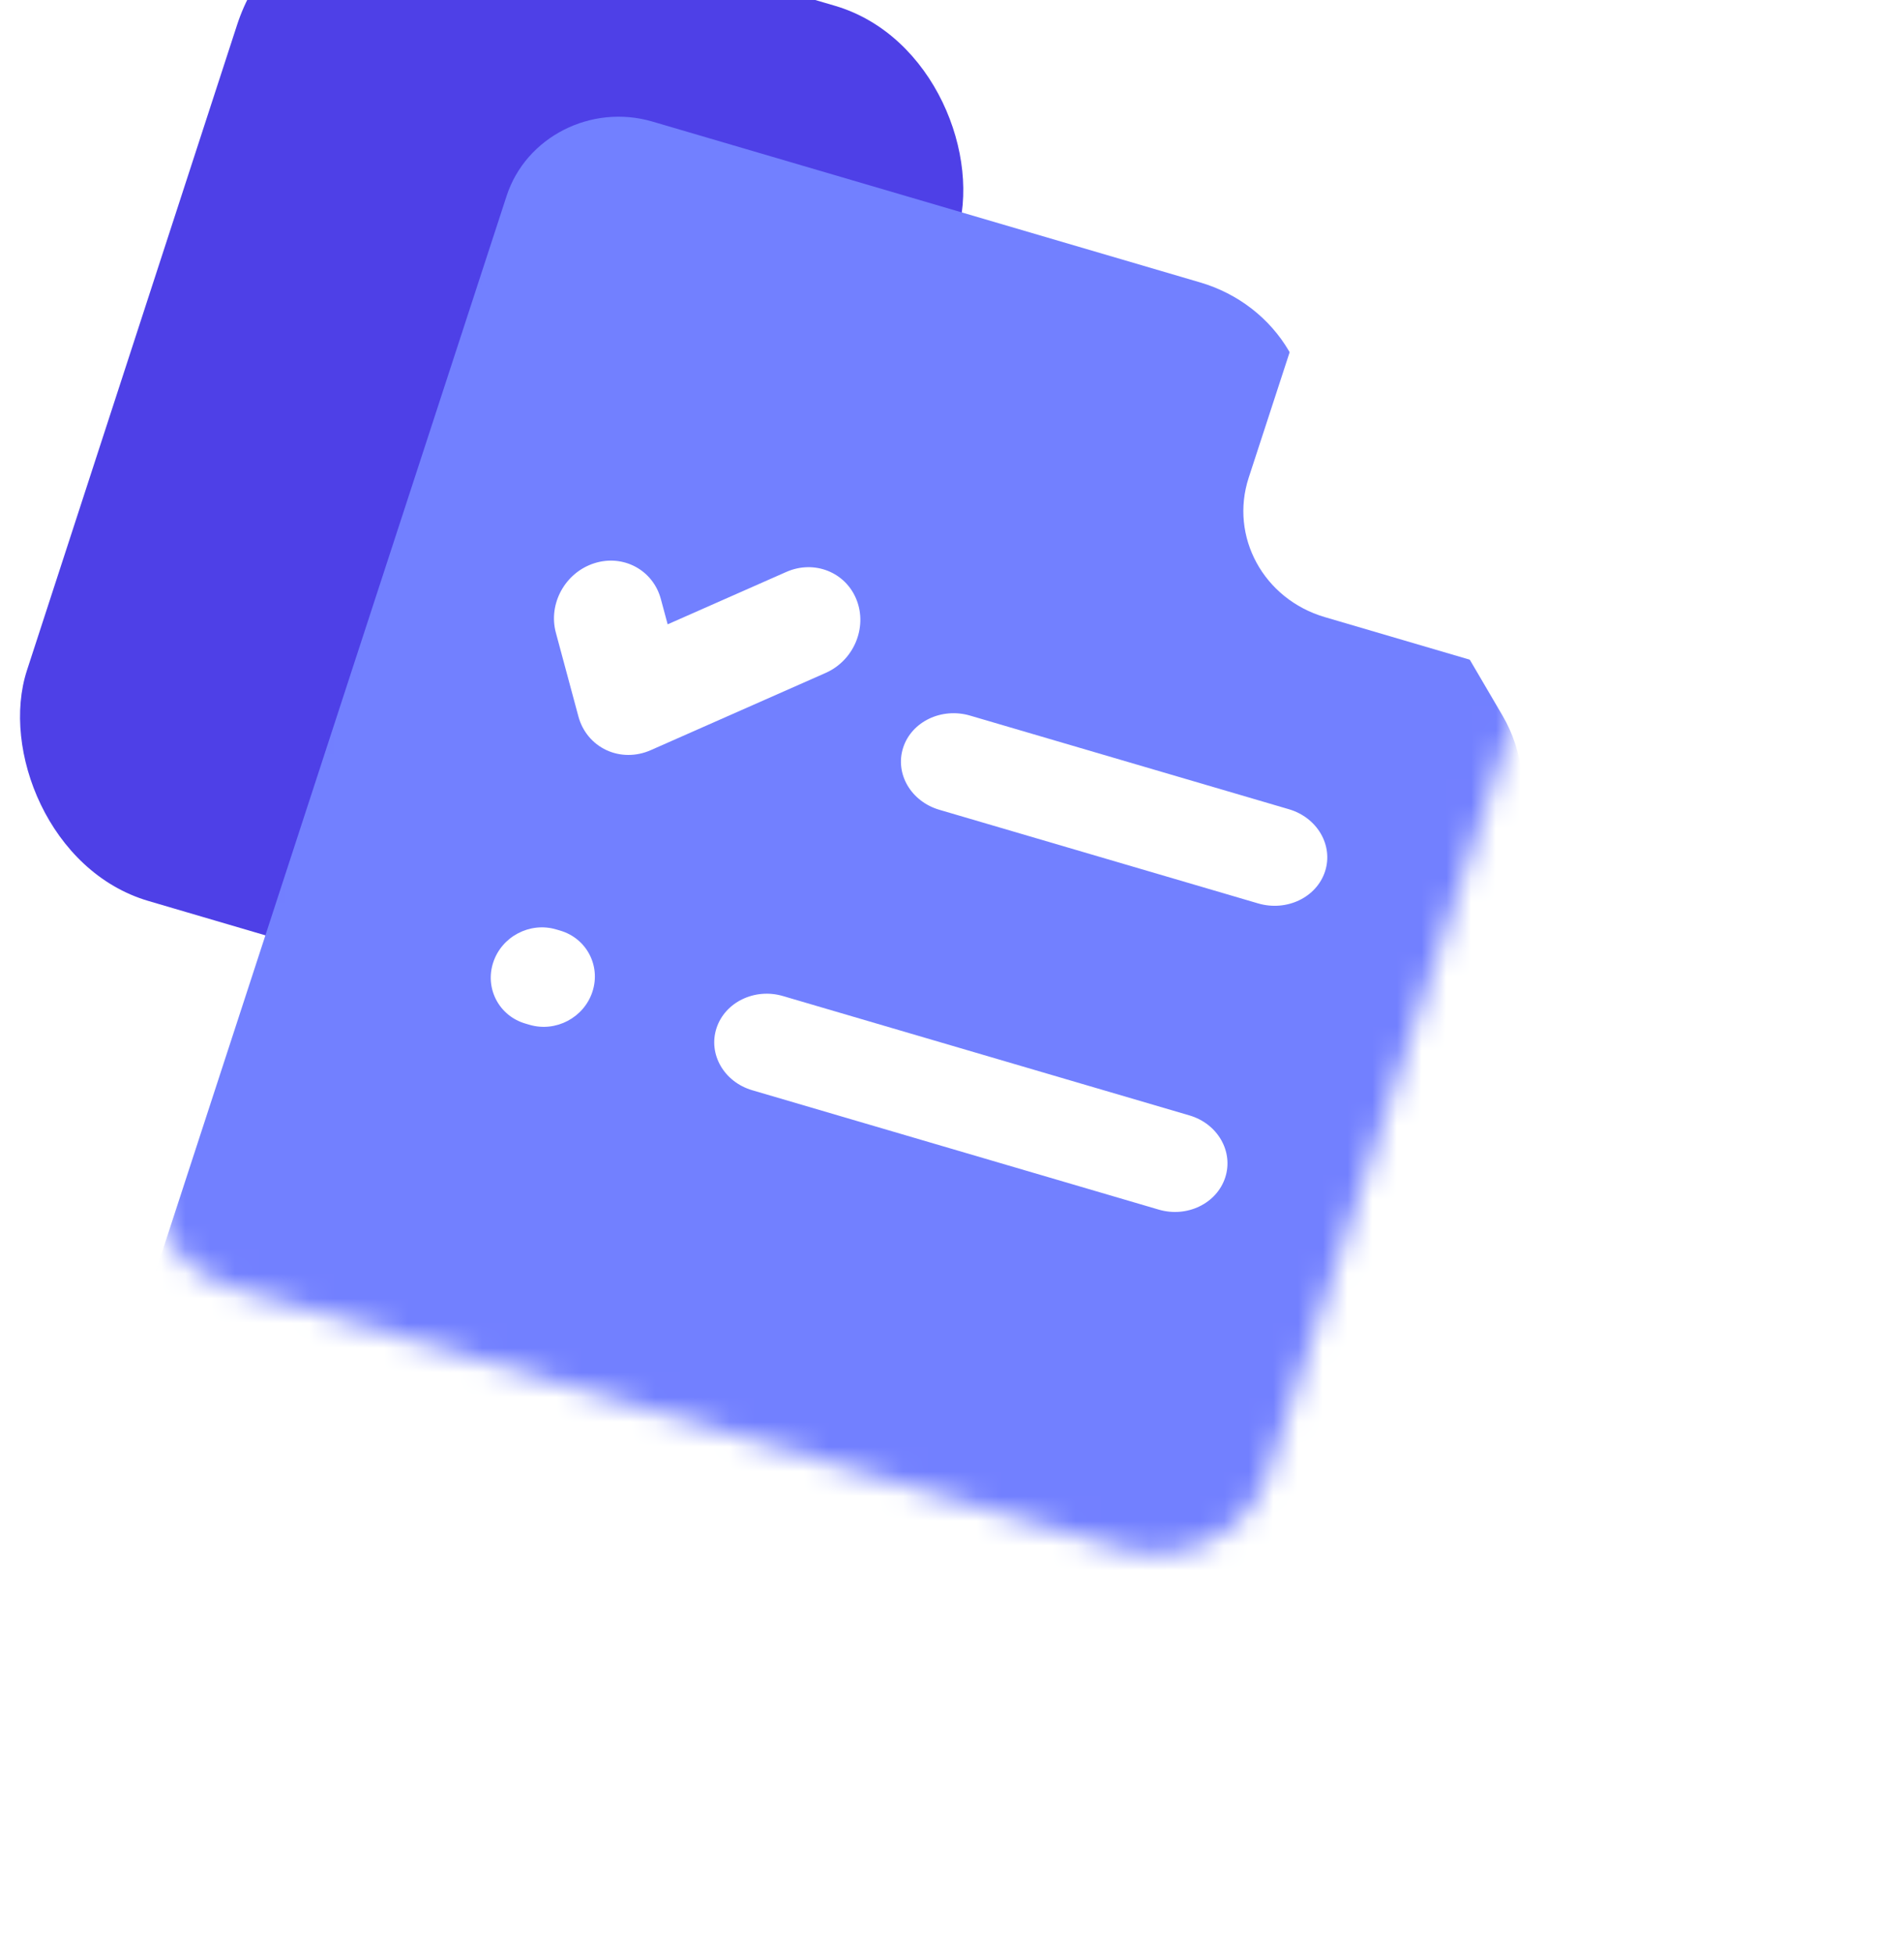 <svg width="77" height="79" viewBox="0 0 77 79" fill="none" xmlns="http://www.w3.org/2000/svg">
<g filter="url(#filter0_i_1003_17842)">
<rect width="30.304" height="42.518" rx="7.557" transform="matrix(0.96 0.282 -0.31 0.952 11.928 3.256)" fill="#4E40E7"/>
</g>
<mask id="mask0_1003_17842" style="mask-type:alpha" maskUnits="userSpaceOnUse" x="6" y="0" width="56" height="63">
<path d="M26.387 0.198L48.534 6.7C50.06 7.148 51.345 8.14 52.127 9.474L60.762 24.211C61.607 25.652 61.792 27.37 61.274 28.958L51.271 59.615C50.492 62.003 47.85 63.348 45.371 62.62L9.459 52.077C6.98 51.349 5.602 48.824 6.381 46.436L20.488 3.203C21.267 0.815 23.908 -0.53 26.387 0.198Z" fill="#4D72D3"/>
</mask>
<g mask="url(#mask0_1003_17842)">
<g filter="url(#filter1_di_1003_17842)">
<path d="M26.387 0.198L48.534 6.7C50.06 7.148 51.345 8.14 52.127 9.474L60.762 24.211C61.607 25.652 61.792 27.37 61.274 28.958L51.271 59.615C50.492 62.003 47.85 63.348 45.371 62.62L9.459 52.077C6.98 51.349 5.602 48.824 6.381 46.436L20.488 3.203C21.267 0.815 23.908 -0.53 26.387 0.198Z" fill="#7280FF"/>
</g>
<g filter="url(#filter2_dii_1003_17842)">
<path fill-rule="evenodd" clip-rule="evenodd" d="M53.579 22.392L62.556 25.028L66.788 12.058L53.322 8.105L50.5 16.751C49.721 19.139 51.099 21.665 53.579 22.392Z" fill="white"/>
</g>
</g>
<g filter="url(#filter3_dii_1003_17842)">
<path fill-rule="evenodd" clip-rule="evenodd" d="M34.644 19.637C35.084 20.765 34.522 22.084 33.39 22.584L26.312 25.709C25.73 25.965 25.08 25.964 24.523 25.704C23.967 25.445 23.556 24.953 23.393 24.349L22.48 20.959C22.163 19.785 22.857 18.528 24.029 18.151C25.202 17.774 26.409 18.421 26.725 19.595L27.001 20.619L31.799 18.501C32.931 18.001 34.205 18.51 34.644 19.637Z" fill="white"/>
</g>
<g filter="url(#filter4_dii_1003_17842)">
<path fill-rule="evenodd" clip-rule="evenodd" d="M36.526 25.602C36.869 24.55 38.08 23.972 39.23 24.309L52.125 28.095C53.275 28.433 53.929 29.559 53.586 30.61C53.243 31.662 52.033 32.24 50.882 31.903L37.988 28.117C36.837 27.779 36.183 26.653 36.526 25.602Z" fill="white"/>
</g>
<g filter="url(#filter5_dii_1003_17842)">
<path fill-rule="evenodd" clip-rule="evenodd" d="M28.976 36.946C29.32 35.894 30.523 35.313 31.663 35.648L48.105 40.475C49.245 40.81 49.892 41.934 49.549 42.986C49.206 44.037 48.003 44.618 46.862 44.283L30.421 39.456C29.28 39.121 28.633 37.997 28.976 36.946Z" fill="white"/>
</g>
<g filter="url(#filter6_dii_1003_17842)">
<path fill-rule="evenodd" clip-rule="evenodd" d="M19.945 34.293C20.288 33.242 21.427 32.642 22.488 32.953L22.658 33.003C23.72 33.315 24.302 34.42 23.959 35.471C23.616 36.523 22.477 37.123 21.416 36.811L21.246 36.761C20.184 36.45 19.602 35.344 19.945 34.293Z" fill="white"/>
</g>
<defs>
<filter id="filter0_i_1003_17842" x="0.701" y="-4.369" width="38.355" height="54.806" filterUnits="userSpaceOnUse" color-interpolation-filters="sRGB">
<feFlood flood-opacity="0" result="BackgroundImageFix"/>
<feBlend mode="normal" in="SourceGraphic" in2="BackgroundImageFix" result="shape"/>
<feColorMatrix in="SourceAlpha" type="matrix" values="0 0 0 0 0 0 0 0 0 0 0 0 0 0 0 0 0 0 127 0" result="hardAlpha"/>
<feOffset dy="-9.437"/>
<feGaussianBlur stdDeviation="5.898"/>
<feComposite in2="hardAlpha" operator="arithmetic" k2="-1" k3="1"/>
<feColorMatrix type="matrix" values="0 0 0 0 0.072 0 0 0 0 0.136 0 0 0 0 0.717 0 0 0 0.35 0"/>
<feBlend mode="normal" in2="shape" result="effect1_innerShadow_1003_17842"/>
</filter>
<filter id="filter1_di_1003_17842" x="-19.811" y="-11.806" width="107.347" height="114.766" filterUnits="userSpaceOnUse" color-interpolation-filters="sRGB">
<feFlood flood-opacity="0" result="BackgroundImageFix"/>
<feColorMatrix in="SourceAlpha" type="matrix" values="0 0 0 0 0 0 0 0 0 0 0 0 0 0 0 0 0 0 127 0" result="hardAlpha"/>
<feOffset dy="14.155"/>
<feGaussianBlur stdDeviation="12.976"/>
<feColorMatrix type="matrix" values="0 0 0 0 0 0 0 0 0 0.284 0 0 0 0 1 0 0 0 0.35 0"/>
<feBlend mode="normal" in2="BackgroundImageFix" result="effect1_dropShadow_1003_17842"/>
<feBlend mode="normal" in="SourceGraphic" in2="effect1_dropShadow_1003_17842" result="shape"/>
<feColorMatrix in="SourceAlpha" type="matrix" values="0 0 0 0 0 0 0 0 0 0 0 0 0 0 0 0 0 0 127 0" result="hardAlpha"/>
<feOffset dy="-9.437"/>
<feGaussianBlur stdDeviation="5.898"/>
<feComposite in2="hardAlpha" operator="arithmetic" k2="-1" k3="1"/>
<feColorMatrix type="matrix" values="0 0 0 0 0.072 0 0 0 0 0.136 0 0 0 0 0.717 0 0 0 0.35 0"/>
<feBlend mode="normal" in2="shape" result="effect2_innerShadow_1003_17842"/>
</filter>
<filter id="filter2_dii_1003_17842" x="27.88" y="-2.078" width="61.311" height="61.729" filterUnits="userSpaceOnUse" color-interpolation-filters="sRGB">
<feFlood flood-opacity="0" result="BackgroundImageFix"/>
<feColorMatrix in="SourceAlpha" type="matrix" values="0 0 0 0 0 0 0 0 0 0 0 0 0 0 0 0 0 0 127 0" result="hardAlpha"/>
<feOffset dy="12.209"/>
<feGaussianBlur stdDeviation="11.191"/>
<feColorMatrix type="matrix" values="0 0 0 0 0 0 0 0 0 0.045 0 0 0 0 0.45 0 0 0 0.25 0"/>
<feBlend mode="normal" in2="BackgroundImageFix" result="effect1_dropShadow_1003_17842"/>
<feBlend mode="normal" in="SourceGraphic" in2="effect1_dropShadow_1003_17842" result="shape"/>
<feColorMatrix in="SourceAlpha" type="matrix" values="0 0 0 0 0 0 0 0 0 0 0 0 0 0 0 0 0 0 127 0" result="hardAlpha"/>
<feOffset dy="-8.139"/>
<feGaussianBlur stdDeviation="5.087"/>
<feComposite in2="hardAlpha" operator="arithmetic" k2="-1" k3="1"/>
<feColorMatrix type="matrix" values="0 0 0 0 0.69 0 0 0 0 0.777 0 0 0 0 1 0 0 0 1 0"/>
<feBlend mode="normal" in2="shape" result="effect2_innerShadow_1003_17842"/>
<feColorMatrix in="SourceAlpha" type="matrix" values="0 0 0 0 0 0 0 0 0 0 0 0 0 0 0 0 0 0 127 0" result="hardAlpha"/>
<feOffset dy="-1.511"/>
<feGaussianBlur stdDeviation="2.035"/>
<feComposite in2="hardAlpha" operator="arithmetic" k2="-1" k3="1"/>
<feColorMatrix type="matrix" values="0 0 0 0 1 0 0 0 0 1 0 0 0 0 1 0 0 0 0.75 0"/>
<feBlend mode="normal" in2="effect2_innerShadow_1003_17842" result="effect3_innerShadow_1003_17842"/>
</filter>
<filter id="filter3_dii_1003_17842" x="-1.14543e-05" y="7.86" width="57.196" height="52.662" filterUnits="userSpaceOnUse" color-interpolation-filters="sRGB">
<feFlood flood-opacity="0" result="BackgroundImageFix"/>
<feColorMatrix in="SourceAlpha" type="matrix" values="0 0 0 0 0 0 0 0 0 0 0 0 0 0 0 0 0 0 127 0" result="hardAlpha"/>
<feOffset dy="12.209"/>
<feGaussianBlur stdDeviation="11.191"/>
<feColorMatrix type="matrix" values="0 0 0 0 0 0 0 0 0 0.045 0 0 0 0 0.45 0 0 0 0.65 0"/>
<feBlend mode="normal" in2="BackgroundImageFix" result="effect1_dropShadow_1003_17842"/>
<feBlend mode="normal" in="SourceGraphic" in2="effect1_dropShadow_1003_17842" result="shape"/>
<feColorMatrix in="SourceAlpha" type="matrix" values="0 0 0 0 0 0 0 0 0 0 0 0 0 0 0 0 0 0 127 0" result="hardAlpha"/>
<feOffset dy="-4.534"/>
<feGaussianBlur stdDeviation="5.087"/>
<feComposite in2="hardAlpha" operator="arithmetic" k2="-1" k3="1"/>
<feColorMatrix type="matrix" values="0 0 0 0 0.57 0 0 0 0 0.631 0 0 0 0 0.95 0 0 0 1 0"/>
<feBlend mode="normal" in2="shape" result="effect2_innerShadow_1003_17842"/>
<feColorMatrix in="SourceAlpha" type="matrix" values="0 0 0 0 0 0 0 0 0 0 0 0 0 0 0 0 0 0 127 0" result="hardAlpha"/>
<feOffset dy="-3.052"/>
<feGaussianBlur stdDeviation="2.035"/>
<feComposite in2="hardAlpha" operator="arithmetic" k2="-1" k3="1"/>
<feColorMatrix type="matrix" values="0 0 0 0 1 0 0 0 0 1 0 0 0 0 1 0 0 0 0.75 0"/>
<feBlend mode="normal" in2="effect2_innerShadow_1003_17842" result="effect3_innerShadow_1003_17842"/>
</filter>
<filter id="filter4_dii_1003_17842" x="14.032" y="14.03" width="62.048" height="52.592" filterUnits="userSpaceOnUse" color-interpolation-filters="sRGB">
<feFlood flood-opacity="0" result="BackgroundImageFix"/>
<feColorMatrix in="SourceAlpha" type="matrix" values="0 0 0 0 0 0 0 0 0 0 0 0 0 0 0 0 0 0 127 0" result="hardAlpha"/>
<feOffset dy="12.209"/>
<feGaussianBlur stdDeviation="11.191"/>
<feColorMatrix type="matrix" values="0 0 0 0 0 0 0 0 0 0.045 0 0 0 0 0.45 0 0 0 0.65 0"/>
<feBlend mode="normal" in2="BackgroundImageFix" result="effect1_dropShadow_1003_17842"/>
<feBlend mode="normal" in="SourceGraphic" in2="effect1_dropShadow_1003_17842" result="shape"/>
<feColorMatrix in="SourceAlpha" type="matrix" values="0 0 0 0 0 0 0 0 0 0 0 0 0 0 0 0 0 0 127 0" result="hardAlpha"/>
<feOffset dy="-4.534"/>
<feGaussianBlur stdDeviation="5.087"/>
<feComposite in2="hardAlpha" operator="arithmetic" k2="-1" k3="1"/>
<feColorMatrix type="matrix" values="0 0 0 0 0.57 0 0 0 0 0.631 0 0 0 0 0.95 0 0 0 1 0"/>
<feBlend mode="normal" in2="shape" result="effect2_innerShadow_1003_17842"/>
<feColorMatrix in="SourceAlpha" type="matrix" values="0 0 0 0 0 0 0 0 0 0 0 0 0 0 0 0 0 0 127 0" result="hardAlpha"/>
<feOffset dy="-3.052"/>
<feGaussianBlur stdDeviation="2.035"/>
<feComposite in2="hardAlpha" operator="arithmetic" k2="-1" k3="1"/>
<feColorMatrix type="matrix" values="0 0 0 0 1 0 0 0 0 1 0 0 0 0 1 0 0 0 0.75 0"/>
<feBlend mode="normal" in2="effect2_innerShadow_1003_17842" result="effect3_innerShadow_1003_17842"/>
</filter>
<filter id="filter5_dii_1003_17842" x="6.481" y="25.37" width="65.562" height="53.63" filterUnits="userSpaceOnUse" color-interpolation-filters="sRGB">
<feFlood flood-opacity="0" result="BackgroundImageFix"/>
<feColorMatrix in="SourceAlpha" type="matrix" values="0 0 0 0 0 0 0 0 0 0 0 0 0 0 0 0 0 0 127 0" result="hardAlpha"/>
<feOffset dy="12.209"/>
<feGaussianBlur stdDeviation="11.191"/>
<feColorMatrix type="matrix" values="0 0 0 0 0 0 0 0 0 0.045 0 0 0 0 0.45 0 0 0 0.65 0"/>
<feBlend mode="normal" in2="BackgroundImageFix" result="effect1_dropShadow_1003_17842"/>
<feBlend mode="normal" in="SourceGraphic" in2="effect1_dropShadow_1003_17842" result="shape"/>
<feColorMatrix in="SourceAlpha" type="matrix" values="0 0 0 0 0 0 0 0 0 0 0 0 0 0 0 0 0 0 127 0" result="hardAlpha"/>
<feOffset dy="-4.534"/>
<feGaussianBlur stdDeviation="5.087"/>
<feComposite in2="hardAlpha" operator="arithmetic" k2="-1" k3="1"/>
<feColorMatrix type="matrix" values="0 0 0 0 0.57 0 0 0 0 0.631 0 0 0 0 0.95 0 0 0 1 0"/>
<feBlend mode="normal" in2="shape" result="effect2_innerShadow_1003_17842"/>
<feColorMatrix in="SourceAlpha" type="matrix" values="0 0 0 0 0 0 0 0 0 0 0 0 0 0 0 0 0 0 127 0" result="hardAlpha"/>
<feOffset dy="-3.052"/>
<feGaussianBlur stdDeviation="2.035"/>
<feComposite in2="hardAlpha" operator="arithmetic" k2="-1" k3="1"/>
<feColorMatrix type="matrix" values="0 0 0 0 1 0 0 0 0 1 0 0 0 0 1 0 0 0 0.75 0"/>
<feBlend mode="normal" in2="effect2_innerShadow_1003_17842" result="effect3_innerShadow_1003_17842"/>
</filter>
<filter id="filter6_dii_1003_17842" x="4.719" y="28.333" width="34.467" height="35.908" filterUnits="userSpaceOnUse" color-interpolation-filters="sRGB">
<feFlood flood-opacity="0" result="BackgroundImageFix"/>
<feColorMatrix in="SourceAlpha" type="matrix" values="0 0 0 0 0 0 0 0 0 0 0 0 0 0 0 0 0 0 127 0" result="hardAlpha"/>
<feOffset dy="12.209"/>
<feGaussianBlur stdDeviation="7.557"/>
<feColorMatrix type="matrix" values="0 0 0 0 0 0 0 0 0 0.045 0 0 0 0 0.45 0 0 0 0.65 0"/>
<feBlend mode="normal" in2="BackgroundImageFix" result="effect1_dropShadow_1003_17842"/>
<feBlend mode="normal" in="SourceGraphic" in2="effect1_dropShadow_1003_17842" result="shape"/>
<feColorMatrix in="SourceAlpha" type="matrix" values="0 0 0 0 0 0 0 0 0 0 0 0 0 0 0 0 0 0 127 0" result="hardAlpha"/>
<feOffset dy="-4.534"/>
<feGaussianBlur stdDeviation="5.087"/>
<feComposite in2="hardAlpha" operator="arithmetic" k2="-1" k3="1"/>
<feColorMatrix type="matrix" values="0 0 0 0 0.57 0 0 0 0 0.631 0 0 0 0 0.95 0 0 0 1 0"/>
<feBlend mode="normal" in2="shape" result="effect2_innerShadow_1003_17842"/>
<feColorMatrix in="SourceAlpha" type="matrix" values="0 0 0 0 0 0 0 0 0 0 0 0 0 0 0 0 0 0 127 0" result="hardAlpha"/>
<feOffset dy="-3.052"/>
<feGaussianBlur stdDeviation="2.035"/>
<feComposite in2="hardAlpha" operator="arithmetic" k2="-1" k3="1"/>
<feColorMatrix type="matrix" values="0 0 0 0 1 0 0 0 0 1 0 0 0 0 1 0 0 0 0.75 0"/>
<feBlend mode="normal" in2="effect2_innerShadow_1003_17842" result="effect3_innerShadow_1003_17842"/>
</filter>
</defs>
</svg>
